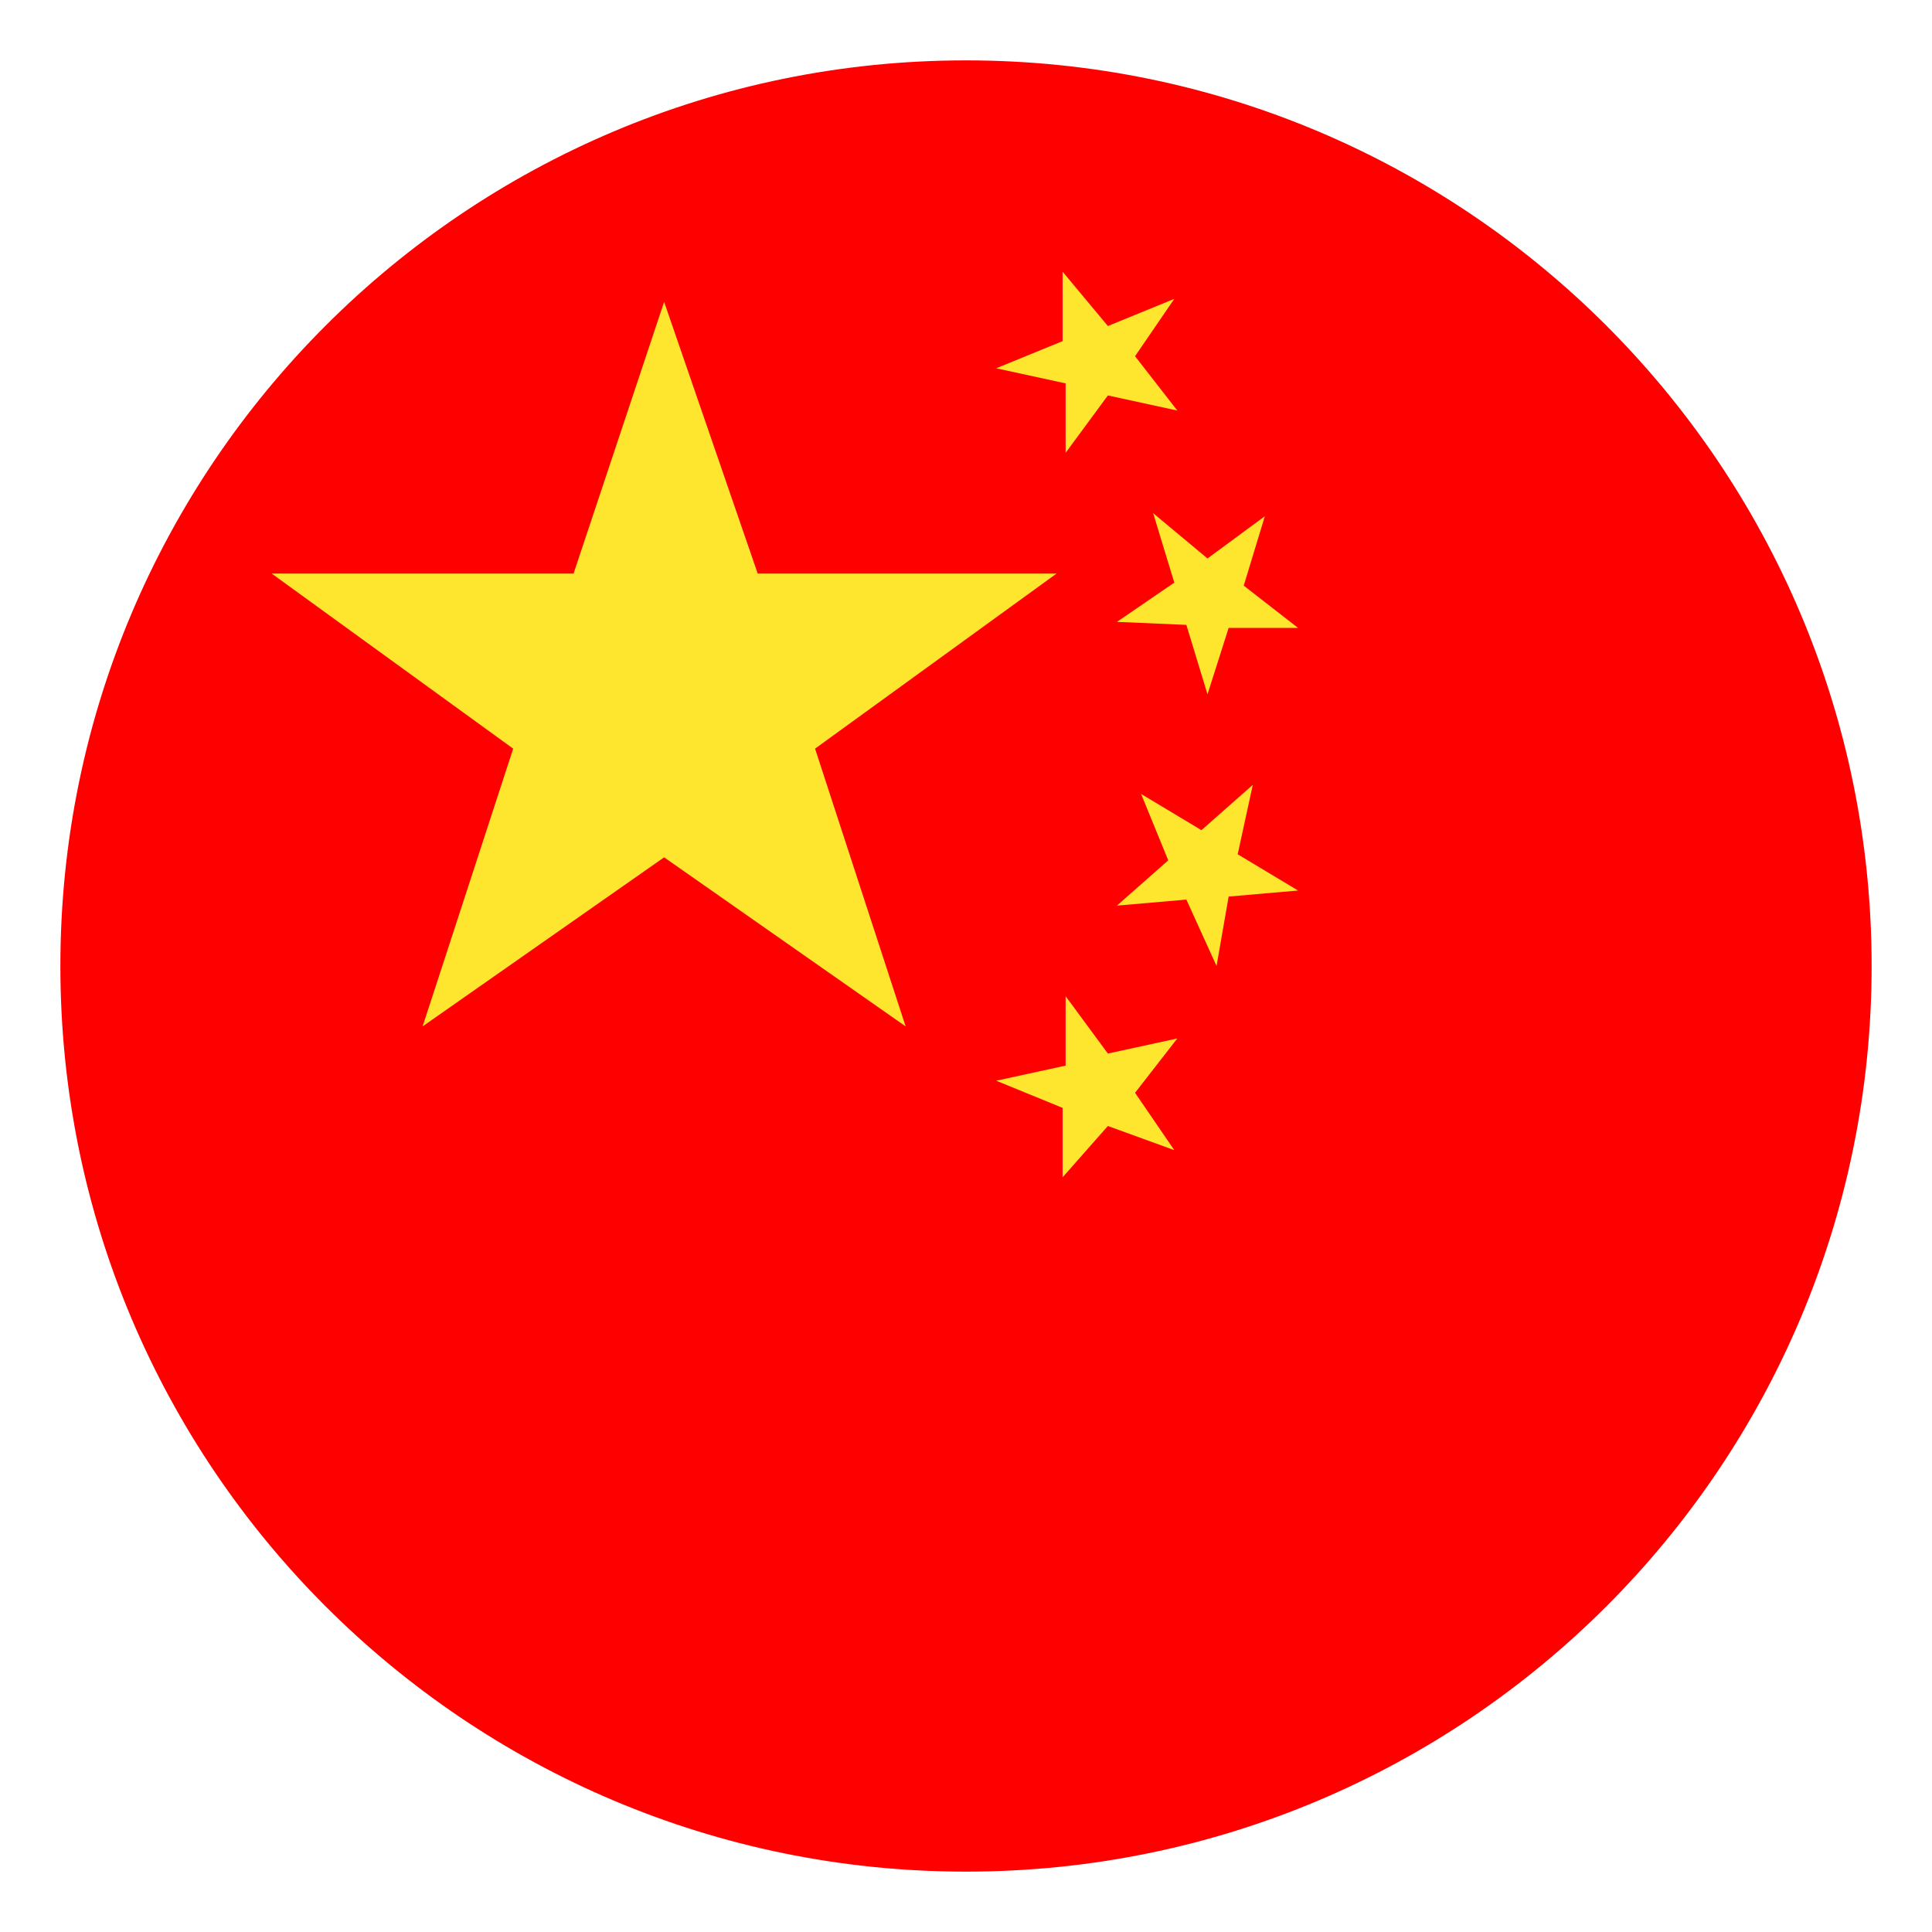 <svg width="80" height="80" viewBox="0 0 80 80" fill="none" xmlns="http://www.w3.org/2000/svg">
<g filter="url(#filter0_i_2309_93173)">
<path d="M40 77.5C60.711 77.5 77.5 60.711 77.5 40C77.5 19.289 60.711 2.5 40 2.5C19.289 2.5 2.5 19.289 2.5 40C2.5 60.711 19.289 77.5 40 77.5Z" fill="#FF0000"/>
<path d="M27.5 35.5L37.5 42.5L33.75 31L43.75 23.75H31.375L27.5 12.5L23.75 23.75H11.25L21.25 31L17.5 42.5L27.5 35.5ZM44.125 44.125L41.25 44.75L44 45.875V48.75L45.875 46.625L48.625 47.625L47 45.25L48.75 43L45.875 43.625L44.125 41.25V44.125ZM48.375 35.625L46.25 37.5L49.125 37.25L50.375 40L50.875 37.125L53.75 36.875L51.25 35.375L51.875 32.5L49.75 34.375L47.25 32.875L48.375 35.625ZM49.125 25.875L50 28.75L50.875 26H53.75L51.5 24.25L52.375 21.375L50 23.125L47.75 21.25L48.625 24.125L46.25 25.75L49.125 25.875ZM44.125 15.875V18.75L45.875 16.375L48.75 17L47 14.75L48.625 12.375L45.875 13.5L44 11.25V14.125L41.25 15.25L44.125 15.875Z" fill="#FFE62E"/>
</g>
<defs>
<filter id="filter0_i_2309_93173" x="0" y="0" width="80" height="80" filterUnits="userSpaceOnUse" color-interpolation-filters="sRGB">
<feFlood flood-opacity="0" result="BackgroundImageFix"/>
<feBlend mode="normal" in="SourceGraphic" in2="BackgroundImageFix" result="shape"/>
<feColorMatrix in="SourceAlpha" type="matrix" values="0 0 0 0 0 0 0 0 0 0 0 0 0 0 0 0 0 0 127 0" result="hardAlpha"/>
<feOffset/>
<feGaussianBlur stdDeviation="2"/>
<feComposite in2="hardAlpha" operator="arithmetic" k2="-1" k3="1"/>
<feColorMatrix type="matrix" values="0 0 0 0 0 0 0 0 0 0 0 0 0 0 0 0 0 0 0.25 0"/>
<feBlend mode="normal" in2="shape" result="effect1_innerShadow_2309_93173"/>
</filter>
</defs>
</svg>
